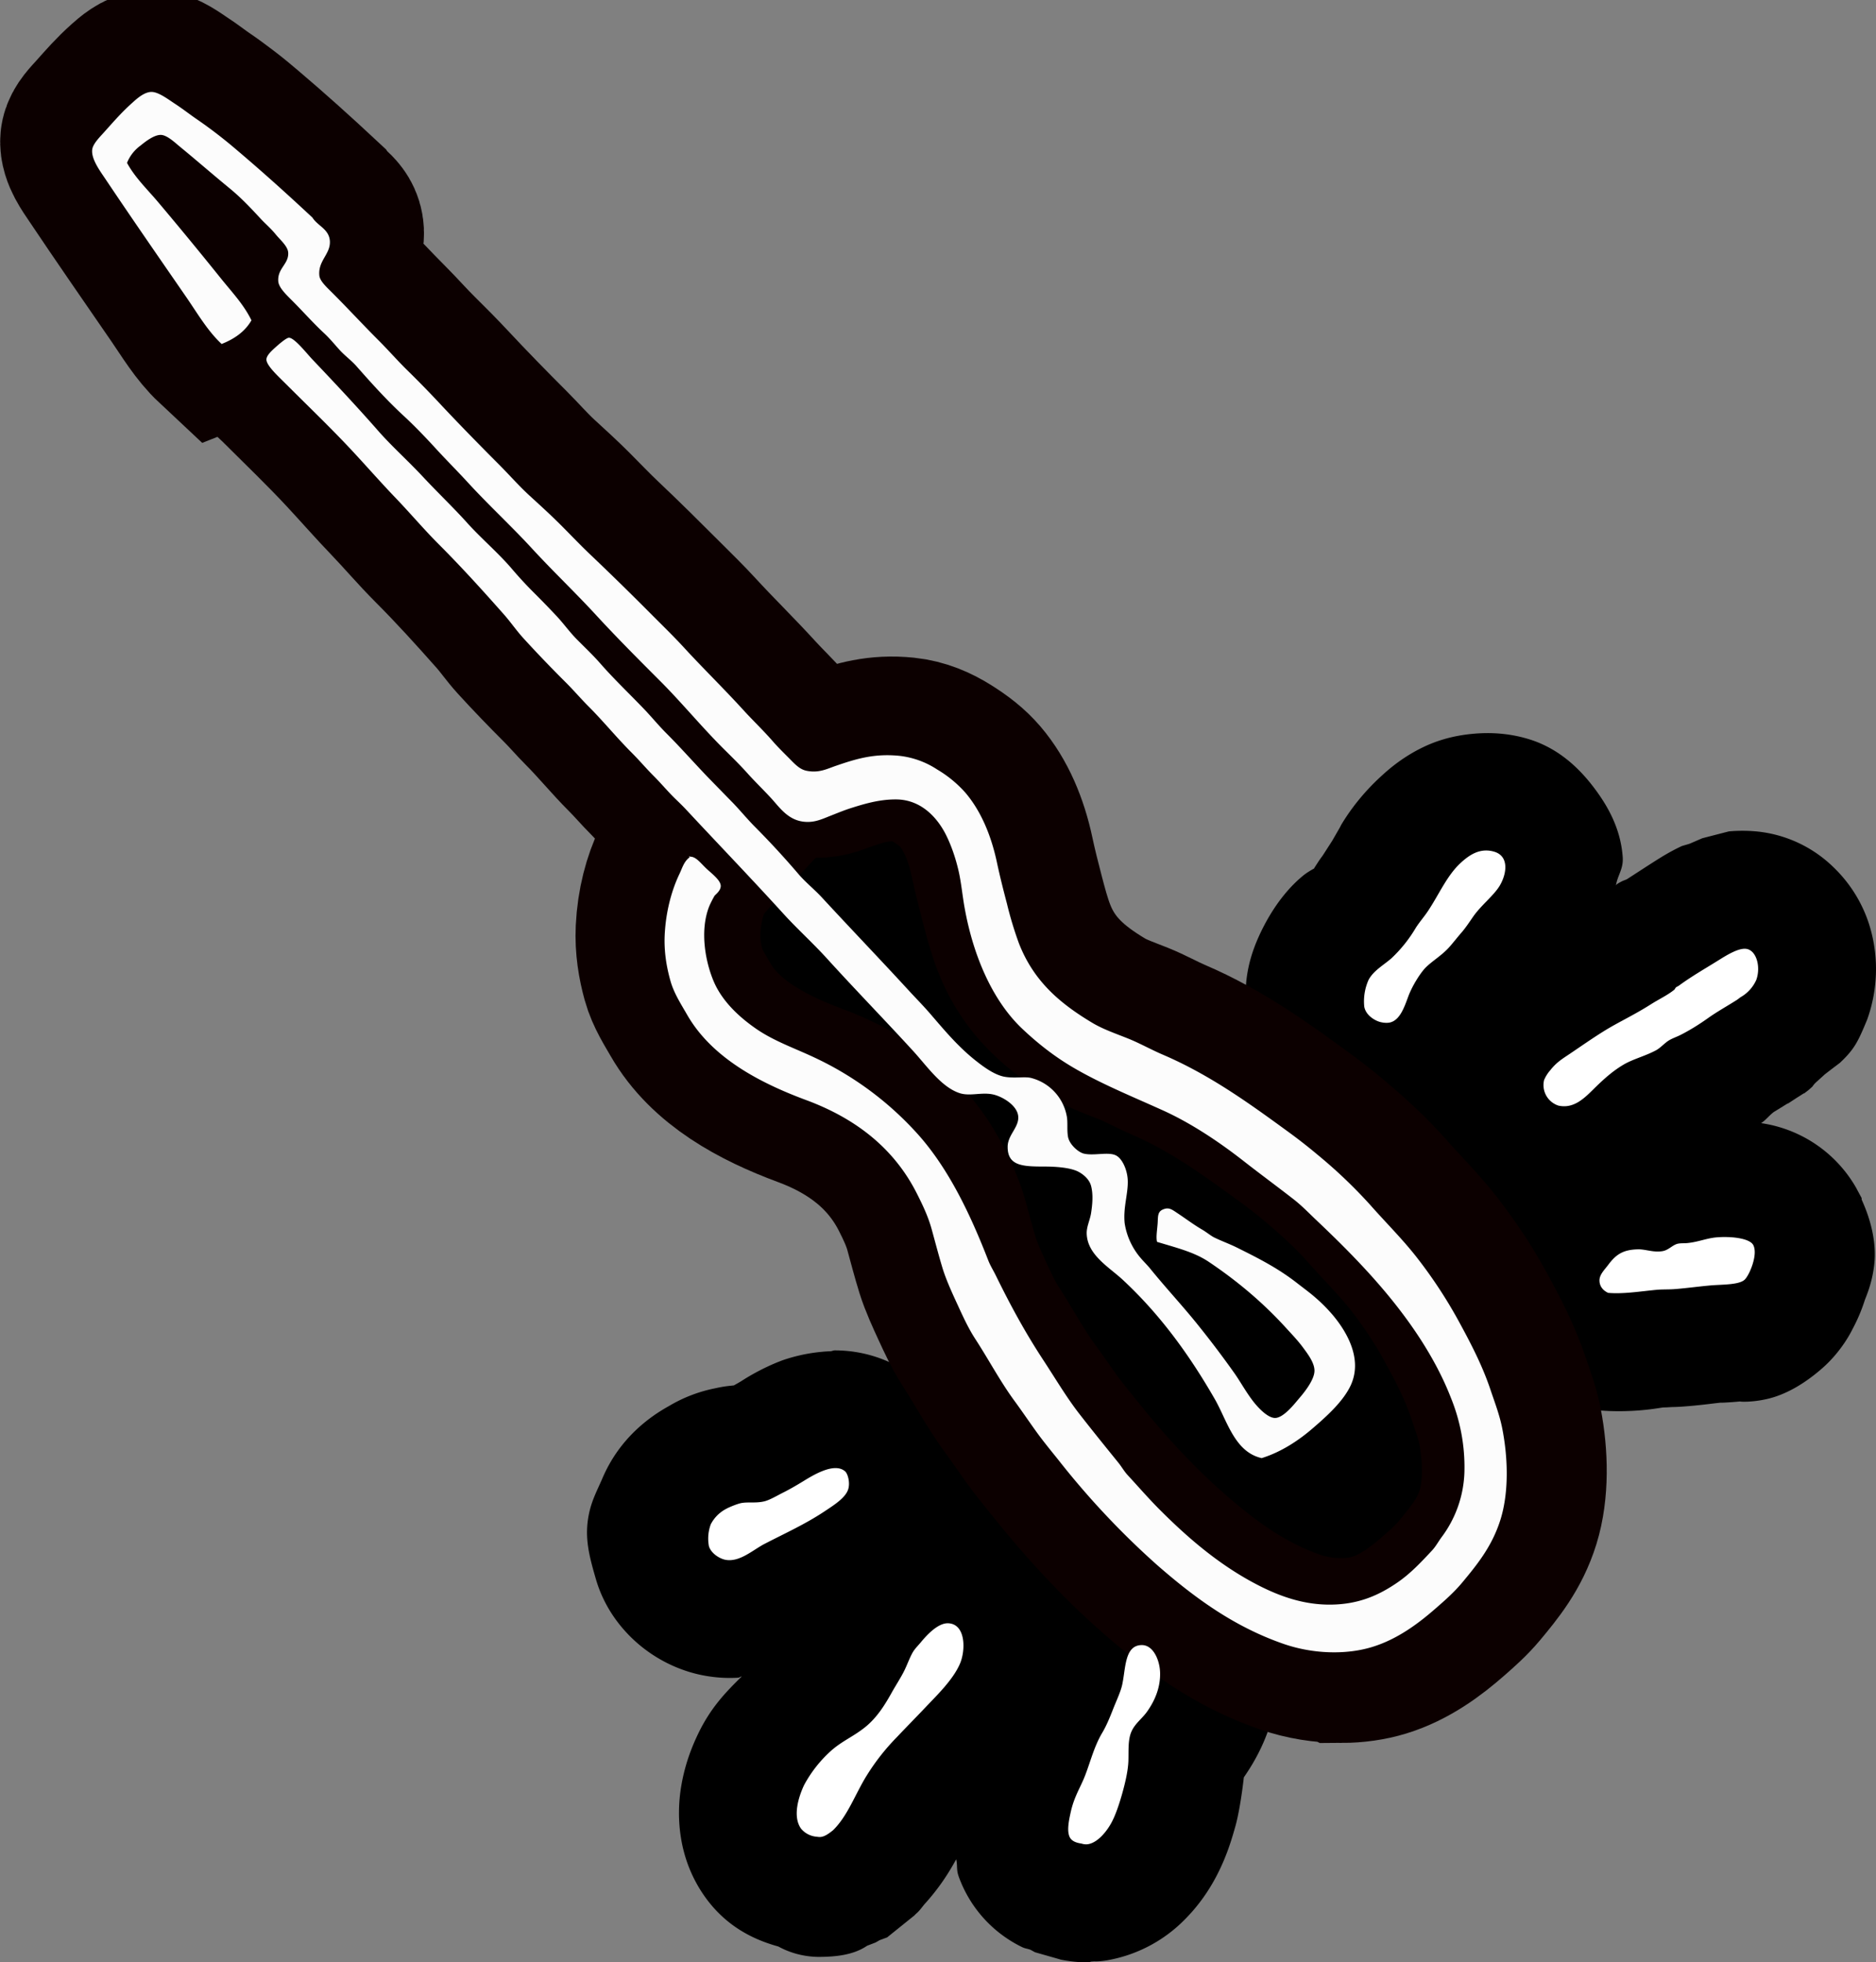 <svg xmlns="http://www.w3.org/2000/svg" width="30.589" height="32"><rect width="100%" height="100%" fill="#808080" stroke="none"/><path style="line-height:normal;font-variant-ligatures:normal;font-variant-position:normal;font-variant-caps:normal;font-variant-numeric:normal;font-variant-alternates:normal;font-feature-settings:normal;text-indent:0;text-align:start;text-decoration-line:none;text-decoration-style:solid;text-decoration-color:#000;text-transform:none;text-orientation:mixed;shape-padding:0;isolation:auto;mix-blend-mode:normal" d="M24.038 11.965c-.277.023-.53.086-.759.186-.398.175-.662.419-.757.506-.307.281-.511.56-.645.781-.022.037-.012.025-.032.06l-.122.212-.153.238c-.032.044-.056.076-.094.136-.076.117-.053.084-.046.077-.06.035-.117.066-.181.118-.201.164-.432.424-.635.811-.27.517-.362.975-.269 1.579v.036l.01.06v.002c.123.66.517 1.1.826 1.34.193.152.45.238.703.325l-.009.013.19.09.021.006.017.005.035.005.13-.637.317.454a2.39 2.39 0 0 0-.052.11l-.218.08-.04.004-.09-.004-.04-.005.035.007c.06.01.144.026.25.035h.059a2.43 2.43 0 0 0-.148.826c0 1.195.865 2.2 2.007 2.333a2.17 2.17 0 0 0 1.085 1.081l.297.134.324.028.002.002c.147.013.282.016.405.014.331-.005.552-.045.652-.06a2.39 2.39 0 0 0 .13-.006c.049-.002.097-.002.17-.007.286-.019.518-.053.637-.065.018 0 .043 0 .075-.002.064-.003.153-.009.256-.019-.044.004.174.022.443-.042.27-.064.568-.22.881-.492.334-.29.493-.629.5-.643.079-.147.146-.302.2-.47.018-.056.133-.298.16-.636.023-.292-.042-.64-.21-1.008v-.025l-.08-.148v-.002a2.138 2.138 0 0 0-1.559-1.072c.081-.053.135-.13.21-.184-.006.005.133-.082.223-.137h.007l.164-.107h.001l.088-.056c.021-.013-.033.032.078-.054l.032-.028.034-.031c.03-.045.06-.07.06-.07l.14-.127c.107-.084.182-.139.247-.189.238-.223.297-.347.446-.708.181-.506.19-1.055.028-1.56a2.234 2.234 0 0 0-.573-.917 2.081 2.081 0 0 0-1.27-.59 2.485 2.485 0 0 0-.438 0h-.002l-.434.112-.185.08c-.031.016-.143.043-.155.05-.205.097-.357.196-.405.226-.124.078-.315.203-.487.314l-.064.025c-.11.055-.099.059-.112.073.028-.171.124-.265.11-.462-.032-.435-.216-.798-.473-1.136-.256-.337-.597-.649-1.072-.79-.3-.09-.599-.109-.876-.085zM13.616 22.022c-.034 0-.044.012-.077.014a2.747 2.747 0 0 0-.773.145c-.376.139-.665.334-.678.342-.05.03-.086.05-.122.07-.09.01-.157.014-.304.047a2.37 2.37 0 0 0-.755.29c-.298.165-.8.512-1.083 1.175-.1.232-.207.414-.243.72-.035.306.031.571.135.926.167.576.539.948.797 1.143.25.19.59.366.996.436.184.032.362.04.525.03.028-.002.033-.017.06-.02-.246.243-.505.5-.718.95-.095.2-.217.498-.276.887-.058.39-.072 1.1.396 1.758.34.476.783.695 1.194.808.2.11.43.169.662.17.275-.001.564-.03.787-.182l.138-.053.066-.038.122-.045.442-.356.045-.046.002-.001c-.039.04-.01.013.028-.026.031-.034.057-.07.089-.109.248-.272.407-.528.52-.736.024.101 0 .167.04.278a2.05 2.05 0 0 0 1.032 1.153c.057.028.086.024.14.045l.073.04.396.113c.017.005.004.003.035.01.072.013.176.031.3.038.176.008.208-.009.153-.007h.006l.087-.006c-.02.002.055.006.183-.014h.002a2.34 2.34 0 0 0 1.297-.685c.226-.23.378-.465.484-.661.182-.341.267-.637.328-.855.044-.159.099-.466.134-.785.246-.354.57-.945.555-1.74a2.549 2.549 0 0 0-.332-1.216c-.284-.498-.901-1.111-1.861-1.122l-.094-.002-.053.016c-.227.014-.445.07-.652.155a.774.774 0 0 0 .096-.366c0-.676-.93-1.224-2.08-1.225-.073.001-.144.004-.215.01a1.854 1.854 0 0 0-.57-.918l-.191-.175h-.049c.08.055.16.105.237.175l-.45-.175h.213a2.152 2.152 0 0 0-1.22-.38z" color="#000" font-weight="400" font-family="sans-serif" white-space="normal" clip-rule="evenodd" overflow="visible" fill="#000" fill-rule="evenodd" stroke="none" stroke-width="49.279"/><path d="M430.846 111.705c-5.488-.022-11.21.885-16.516 2.73-15.736 5.473-28.211 14.543-40.394 25.198-11.851 10.366-22.281 21.888-31.797 33.795-2.435 3.048-4.932 6.039-7.2 9.199-2.278 3.176-4.475 6.447-6.798 9.6-4.705 6.389-8.39 13.39-12.797 20.197-2.162 3.338-3.863 7.019-5.602 10.799-1.71 3.718-3.639 7.868-4.799 11.597-1.237 3.97-2.455 8.637-3.6 12.8-1.128 4.106-2.91 7.873-4.798 11.599-7.302 14.415-19.507 24.033-35.598 29.996-15.33 5.682-30.382 13.787-38.193 27.396-1.891 3.296-4.288 6.96-5.4 10.998-1.207 4.382-2.052 9.256-1.8 14.598.362 7.647 2.225 14.48 4.8 19.799.631 1.305 6.485 8.152 10.078 11.978-2.664 2.83-5.3 5.64-7.877 8.414-1.135 1.223-2.387 2.411-3.6 3.6-2.418 2.37-4.589 4.99-7 7.4-2.403 2.403-4.551 4.952-6.998 7.399-4.84 4.84-9.045 10.045-13.799 14.799-2.373 2.374-4.578 4.978-6.998 7.398-4.719 4.72-9.488 9.647-13.998 14.6-2.274 2.497-4.156 5.27-6.398 7.799-6.808 7.68-13.595 15.194-20.797 22.396-4.686 4.687-9.058 9.858-13.799 14.799-4.632 4.828-9.123 9.966-13.799 14.998-6.973 7.506-14.148 14.35-21.396 21.598-2.156 2.155-12.871 11.76-15.801 15.648-1.493-1.058-3.167-1.933-4.998-2.652-4.418 4.132-7.631 9.615-11.2 14.8-8.924 12.964-17.679 25.578-26.396 38.596-1.57 2.347-4.284 6.044-4 8.998.18 1.875 2.46 4.099 3.8 5.6 3.394 3.803 5.668 6.45 9.198 9.6 1.49 1.328 3.738 3.353 6 3.4 2.295.047 5.486-2.432 7.6-3.801 2.48-1.607 4.783-3.439 6.799-4.8 2.307-1.559 4.54-3.24 6.597-4.8 2.261-1.716 4.39-3.494 6.4-5.199 8.626-7.315 16.452-14.388 24.397-21.797 1.661-2.686 5.412-3.687 5.6-7.6.2-4.164-3.845-6.224-3.399-10.997.166-1.783 2.346-3.746 4.2-5.6 5.157-5.157 9.855-10.256 14.597-14.998 3.286-3.287 6.373-6.82 9.6-10 3.416-3.367 6.699-6.677 9.797-9.998 6.385-6.845 12.88-13.477 19.398-19.996 3.308-3.31 6.397-6.873 9.799-10 3.473-3.193 6.905-6.306 10.2-9.6 3.266-3.268 6.46-6.644 9.798-9.799 6.905-6.529 13.37-12.97 19.996-19.597 3.25-3.25 6.652-6.557 9.8-9.998 6.064-6.623 12.691-13.06 19.198-20.198 2.92-3.203 6.347-6.434 9.6-10.199 1.307-1.513 3.118-3.319 4.799-5 2.056-2.055 3.52-3.747 5.798-4.199 3.946-.782 6.482.595 9.399 1.602 6.44 2.224 12.328 4.053 20.597 3.199 4.616-.477 8.558-2.24 12-4.4 3.538-2.223 6.509-4.482 8.999-7.399 4.938-5.785 8.299-13.606 10.199-22.598.919-4.348 2.05-8.793 3.199-13.199 1.122-4.3 2.277-8.679 3.799-12.598 4.75-12.229 13.213-19.356 23.597-25.595 3.42-2.056 7.4-3.4 11.399-5 3.787-1.515 7.4-3.575 11.197-5.2 15.322-6.55 28.23-15.966 40.596-24.998 3.122-2.28 6.266-4.73 9.197-7.199 5.896-4.966 11.756-10.278 16.799-15.998 5.207-5.904 10.675-11.26 15.398-17.396 4.751-6.175 9.11-12.68 12.998-19.797 3.838-7.024 7.687-14.314 10.4-22.399 1.357-4.04 2.942-8.15 3.8-12.597 1.84-9.54 2.063-20.4-.602-28.996-2.67-8.616-7.504-14.53-12.396-20.399-2.554-3.066-5.427-5.598-8.4-8.199-5.629-4.922-12.37-9.926-20.397-12.396-3.686-1.134-7.814-1.714-12.082-1.73z" clip-rule="evenodd" transform="matrix(.051 0 0 -.051 -.1 32.614)" stroke="#0c0000" stroke-width="59.082"/><g fill="#fff" clip-rule="evenodd" fill-rule="evenodd"><path d="M17.637 30.065c-.003 0 .048.018.102.01.163-.026.31-.213.386-.355.066-.124.124-.297.172-.467.05-.177.097-.378.102-.538.005-.177-.009-.343.05-.477.058-.132.172-.209.254-.324.11-.155.218-.37.213-.63-.004-.208-.11-.454-.294-.456-.289-.003-.265.383-.325.65-.027.12-.096.261-.152.405-.051.13-.105.262-.173.376-.15.252-.209.546-.314.78-.073.164-.154.299-.203.529-.027.123-.057.276-.02.375.03.086.124.111.202.122zM13.315 29.953c.04.005.081.016.162-.03.062-.036.115-.085.101-.071.245-.235.367-.598.558-.903a3.6 3.6 0 0 1 .488-.62c.147-.156.319-.33.477-.497.178-.188.433-.434.547-.69.1-.22.105-.662-.192-.67-.163-.003-.342.19-.437.305-.045.055-.098.106-.132.162-.061.104-.1.23-.162.345-.057.107-.124.21-.183.315-.111.2-.242.412-.436.568-.2.16-.38.225-.568.396a2.065 2.065 0 0 0-.427.548c-.088.187-.192.51-.05.71a.367.367 0 0 0 .254.132zM11.833 25.438c.232.04.446-.165.64-.264.313-.162.662-.32.973-.528.16-.106.346-.224.386-.365.031-.11-.01-.248-.05-.284-.175-.159-.532.065-.69.162-.087.053-.191.115-.305.173-.116.058-.234.13-.325.152-.143.034-.273.005-.386.03-.057.013-.177.06-.233.091a.59.59 0 0 0-.254.254.674.674 0 0 0-.03.355c.034.117.173.206.274.224zM26.222 21.084c.245.022.533-.026.792-.05.084-.008.173-.004.274-.01.184-.013.398-.043.599-.061.182-.017.46-.006.558-.092.075-.065.226-.412.142-.568-.063-.116-.391-.146-.62-.122-.148.016-.287.075-.456.091-.049.005-.1 0-.152.01-.09.02-.15.106-.254.122-.147.024-.276-.033-.396-.03-.25.005-.363.088-.487.254-.06.08-.142.157-.142.253 0 .097.06.166.142.203zM25.41 18.03c.25.056.423-.12.579-.274.152-.15.303-.288.487-.396.154-.09.352-.138.528-.233.076-.042.138-.118.213-.163.053-.031.116-.053.172-.08.16-.08.314-.176.467-.285.15-.106.312-.195.467-.294.024-.016.045-.036.07-.05a.604.604 0 0 0 .244-.275c.078-.217 0-.492-.172-.507-.126-.011-.312.105-.436.182-.243.152-.433.258-.65.416-.017.013-.036.019-.05.03-.013.01-.018.031-.031.041-.112.09-.24.148-.376.234-.296.188-.541.296-.78.446-.184.115-.364.241-.549.366-.124.083-.214.137-.314.264a.582.582 0 0 0-.102.162.352.352 0 0 0 .233.416zM22.518 16.67c.014.003.094.022.163 0 .156-.05.224-.266.284-.426.061-.164.186-.361.264-.447.104-.114.269-.205.396-.345.07-.078.138-.167.213-.253.07-.082.129-.175.192-.264.13-.181.336-.34.427-.497.116-.2.147-.477-.092-.548-.24-.072-.419.064-.548.182-.226.208-.354.518-.538.792-.059.088-.133.172-.192.264a2.262 2.262 0 0 1-.396.497c-.124.11-.296.203-.376.355a.859.859 0 0 0-.07.437c.027.15.19.236.273.253z"/></g><g clip-rule="evenodd" fill="#fcfcfc" fill-rule="evenodd"><path d="M18.865 20.252c.318.097.606.166.843.325.462.31.882.662 1.258 1.075.084.093.181.191.274.315.08.108.193.254.193.386 0 .151-.171.36-.254.456-.068.08-.246.311-.386.315-.123.003-.29-.175-.385-.305-.108-.147-.188-.293-.274-.416a15.893 15.893 0 0 0-.589-.781c-.255-.32-.528-.609-.791-.934-.052-.064-.111-.119-.163-.182a1.136 1.136 0 0 1-.253-.558c-.027-.262.062-.492.05-.71-.009-.164-.09-.346-.193-.396-.126-.063-.362.012-.527-.03-.086-.023-.231-.146-.254-.275-.02-.12 0-.23-.02-.335a.79.79 0 0 0-.568-.619c-.107-.032-.249.004-.427-.02-.165-.023-.34-.148-.487-.264-.286-.227-.497-.479-.73-.75-.117-.137-.24-.261-.355-.386-.494-.538-.945-1.006-1.431-1.533-.116-.125-.26-.24-.376-.375a13.84 13.84 0 0 0-.71-.771c-.127-.128-.236-.262-.355-.386l-.366-.375c-.24-.246-.473-.514-.72-.761-.126-.126-.236-.26-.355-.386-.24-.252-.497-.494-.73-.761-.116-.132-.241-.25-.366-.376-.125-.124-.226-.268-.345-.395a15.362 15.362 0 0 0-.365-.376 6.432 6.432 0 0 1-.356-.385c-.226-.266-.498-.494-.73-.751-.224-.25-.482-.495-.73-.761-.24-.258-.507-.495-.731-.751-.324-.37-.697-.769-1.066-1.157-.095-.1-.297-.359-.385-.355-.044.001-.176.118-.214.152-.063.057-.152.136-.152.203 0 .1.198.279.325.406.368.368.732.715 1.086 1.096.237.255.465.516.7.76.24.251.462.514.7.752.365.365.71.746 1.055 1.136.114.128.21.27.325.396.229.251.47.501.71.74.123.124.235.256.356.376.24.241.454.505.7.751.124.124.233.254.355.376.122.122.232.255.355.375.062.06.125.12.183.183.51.548 1.064 1.124 1.573 1.684.233.257.493.49.72.741.452.498.933.992 1.4 1.502.224.244.46.592.761.69.167.054.353-.018.538.02.155.032.399.177.416.355.018.181-.17.302-.172.498-.003.315.247.324.599.324.208 0 .423.02.548.081.084.043.183.123.213.234.038.143.021.31 0 .446-.019.117-.075.22-.071.335.012.348.368.546.588.751.596.554 1.076 1.206 1.502 1.948.196.342.318.844.74.954.028.007.018.008.041 0 .311-.1.592-.287.822-.487.22-.19.486-.428.61-.69.208-.444-.078-.902-.305-1.167a2.605 2.605 0 0 0-.264-.264c-.093-.082-.19-.152-.294-.233-.317-.249-.635-.41-.995-.589-.12-.059-.246-.104-.365-.162-.058-.029-.124-.086-.203-.132-.14-.082-.25-.167-.396-.264-.08-.053-.132-.096-.213-.07-.115.035-.104.111-.111.233-.008.112-.029.227-.01.304z"/><path d="M3.613 5.61c.21-.083.381-.202.487-.386-.122-.253-.316-.458-.487-.67-.338-.421-.682-.84-1.035-1.258-.173-.206-.375-.397-.507-.64a.648.648 0 0 1 .223-.284c.076-.062.214-.171.325-.172.102-.001.234.126.314.192.278.228.547.463.812.68.188.155.332.308.508.498.069.075.16.151.243.253.073.089.196.192.203.295.013.188-.175.255-.162.466.006.101.116.208.223.315.19.19.337.36.528.538.096.09.17.183.253.274.084.092.19.168.274.264.244.277.495.556.772.811.182.169.36.355.527.538.172.187.35.365.518.548.343.374.713.714 1.045 1.076.35.38.714.725 1.045 1.086.34.369.69.72 1.045 1.075.341.341.666.737 1.025 1.096.128.127.268.263.396.406.12.134.257.266.386.406.153.167.302.403.629.386.128-.007.237-.06.345-.102.107-.042.215-.087.325-.122.216-.068.462-.144.74-.142.425.003.695.324.832.62.07.147.136.335.183.537.046.197.064.412.102.619.146.807.468 1.517.933 1.959.253.24.52.45.822.629.45.266.958.473 1.461.7.475.213.937.525 1.33.832.273.214.552.418.822.629.133.104.25.227.375.345.61.578 1.211 1.197 1.685 1.928.187.29.36.604.497.954a3 3 0 0 1 .223 1.218 1.864 1.864 0 0 1-.375 1.065c-.053.073-.094.15-.153.213-.168.18-.344.37-.558.518-.308.213-.637.359-1.086.365-.426.006-.805-.124-1.146-.294-.651-.325-1.183-.787-1.644-1.248-.183-.183-.349-.375-.528-.569-.056-.06-.099-.137-.152-.203-.214-.264-.43-.531-.64-.801-.207-.267-.386-.57-.578-.863-.302-.46-.537-.893-.781-1.39-.041-.084-.088-.157-.122-.243-.294-.758-.654-1.516-1.167-2.08a5.26 5.26 0 0 0-1.664-1.229c-.323-.153-.67-.271-.964-.477-.263-.183-.54-.436-.68-.76-.136-.316-.232-.82-.081-1.218.013-.036.06-.13.091-.183.013-.021.102-.08.102-.162 0-.09-.139-.196-.224-.274-.1-.092-.178-.206-.274-.203-.02-.012-.021-.011-.01.01-.092.068-.12.176-.162.264-.13.27-.225.616-.244 1.004-.012.271.03.519.092.74.056.206.178.392.274.56.396.69 1.16 1.101 1.938 1.39.816.302 1.436.79 1.806 1.521.096.19.187.38.244.589.058.211.12.448.182.65.06.189.157.4.244.588.088.192.174.379.284.548.224.345.41.7.65 1.025.117.16.229.326.345.487.115.16.241.312.365.467a13.237 13.237 0 0 0 1.613 1.715c.619.54 1.252 1 2.05 1.278.479.167 1.024.183 1.451.051.408-.125.75-.38 1.035-.63.151-.131.297-.26.427-.415.248-.298.493-.598.629-1.035.135-.436.124-.987.03-1.472-.043-.225-.124-.434-.193-.639-.137-.41-.333-.78-.527-1.136a7.669 7.669 0 0 0-.66-1.005c-.24-.311-.517-.583-.781-.883a8.035 8.035 0 0 0-.853-.812 8.66 8.66 0 0 0-.466-.365c-.628-.458-1.283-.936-2.06-1.268-.193-.083-.376-.187-.569-.264-.203-.081-.404-.15-.578-.254-.527-.316-.956-.678-1.197-1.299a5.94 5.94 0 0 1-.193-.639c-.059-.224-.116-.45-.163-.67-.096-.456-.267-.853-.517-1.146a1.92 1.92 0 0 0-.457-.376 1.41 1.41 0 0 0-.609-.223c-.42-.044-.718.05-1.045.162-.148.051-.277.121-.477.081-.115-.023-.19-.108-.294-.213-.085-.085-.177-.177-.244-.253-.165-.191-.339-.355-.487-.518-.33-.362-.666-.689-.974-1.025-.16-.174-.332-.342-.497-.507a50.122 50.122 0 0 0-1.015-.995c-.17-.16-.331-.331-.497-.497-.167-.167-.341-.325-.518-.487-.172-.159-.33-.34-.497-.507-.33-.331-.66-.668-.984-1.015a17.004 17.004 0 0 0-.497-.508c-.164-.16-.32-.34-.488-.507-.24-.24-.479-.5-.74-.761-.094-.094-.205-.194-.213-.284-.023-.242.182-.347.172-.558-.01-.199-.2-.25-.284-.386-.403-.376-.8-.735-1.238-1.106a7.712 7.712 0 0 0-.66-.507c-.102-.07-.219-.162-.345-.244-.107-.07-.269-.195-.385-.193-.115.003-.23.105-.305.173-.179.16-.294.294-.467.487-.068.076-.183.189-.192.284-.015.15.123.338.203.457.442.66.886 1.3 1.34 1.958.18.263.343.542.567.751z"/></g></svg>
